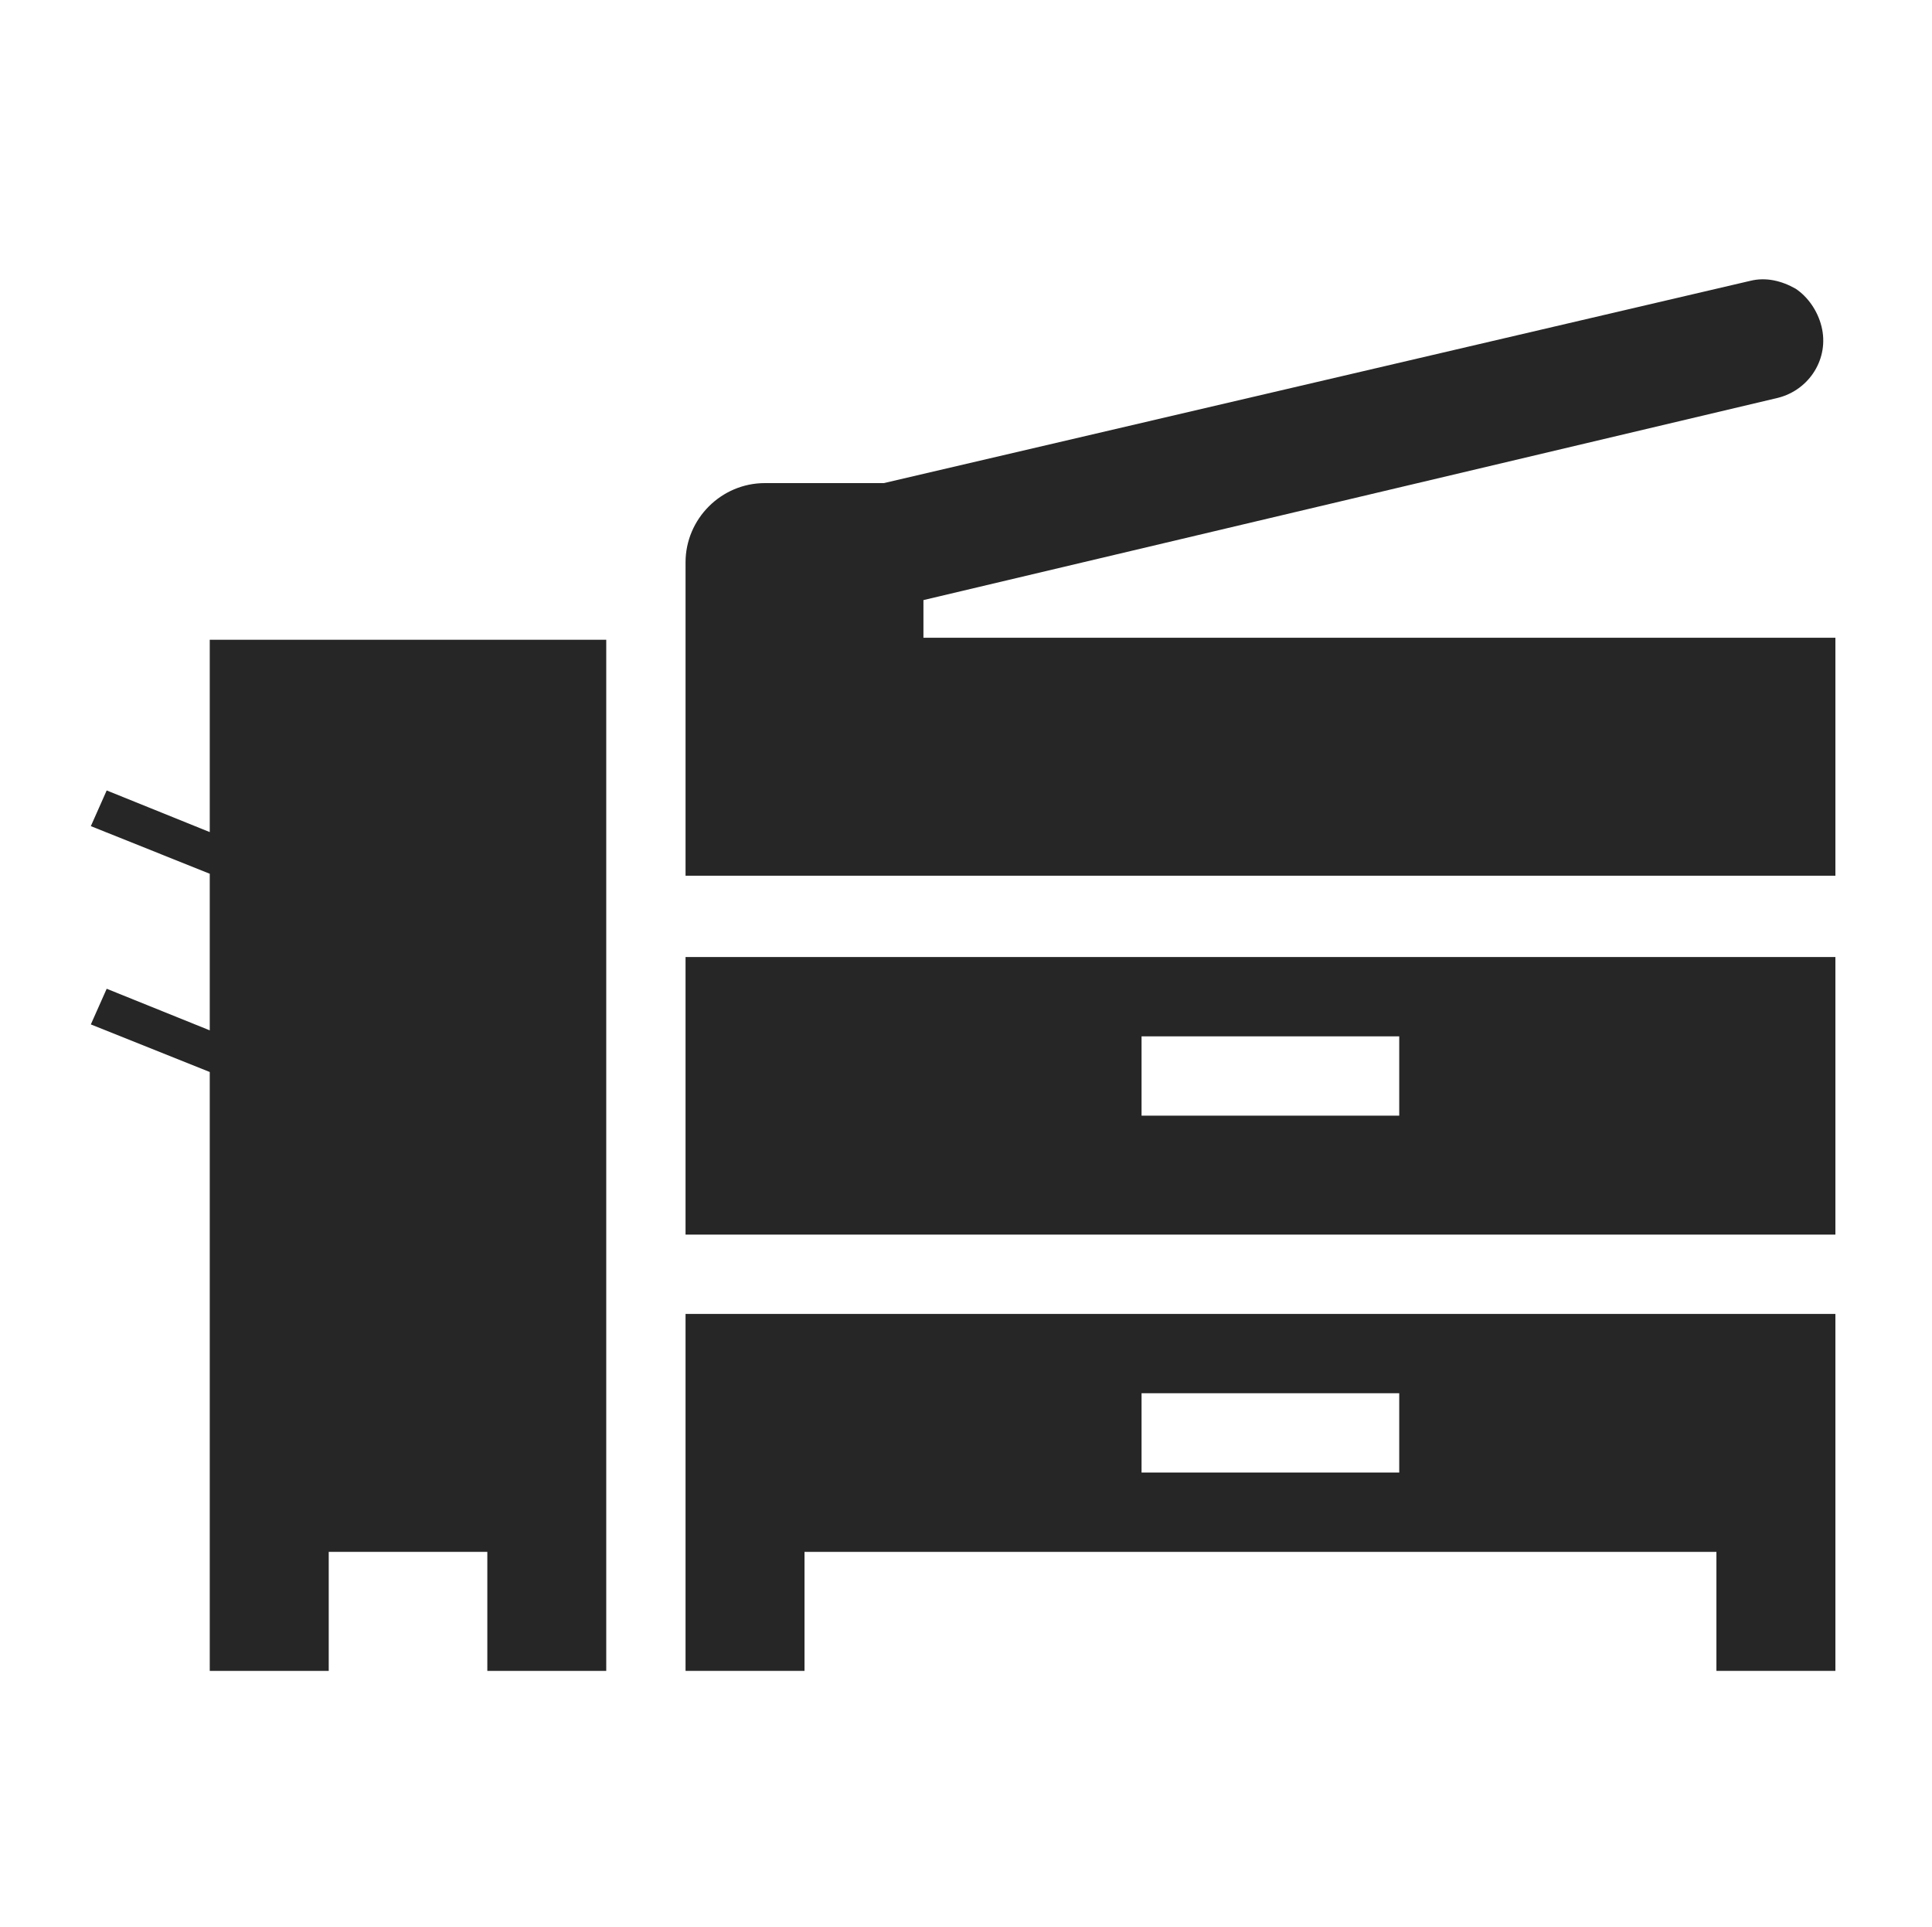 <svg width="335" height="334" xmlns="http://www.w3.org/2000/svg" xmlns:xlink="http://www.w3.org/1999/xlink" xml:space="preserve" overflow="hidden"><defs><clipPath id="clip0"><rect x="1347" y="2067" width="335" height="334"/></clipPath><clipPath id="clip1"><rect x="1348" y="2071" width="331" height="331"/></clipPath><clipPath id="clip2"><rect x="1348" y="2071" width="331" height="331"/></clipPath><clipPath id="clip3"><rect x="1348" y="2071" width="331" height="331"/></clipPath></defs><g clip-path="url(#clip0)" transform="translate(-1347 -2067)"><g clip-path="url(#clip1)"><g clip-path="url(#clip2)"><g clip-path="url(#clip3)"><path d="M1383.37 2211.25 1365.5 2204.03 1362.75 2210.22 1383.37 2218.47 1383.37 2245.62 1365.5 2238.41 1362.75 2244.59 1383.37 2252.84 1383.37 2336.03 1383.37 2356.66 1404 2356.66 1404 2336.03 1431.5 2336.03 1431.5 2356.66 1452.12 2356.66 1452.12 2336.03 1452.12 2177.91 1383.37 2177.91Z" fill="#262626" fill-rule="nonzero" fill-opacity="1"/><path d="M1544.94 2246.66 1589.62 2246.66 1589.62 2260.41 1544.94 2260.41 1544.94 2246.66ZM1465.87 2281.03 1665.25 2281.03 1665.25 2232.91 1465.87 2232.91 1465.87 2281.03Z" fill="#262626" fill-rule="nonzero" fill-opacity="1"/><path d="M1544.94 2308.53 1589.62 2308.53 1589.62 2322.28 1544.94 2322.28 1544.94 2308.53ZM1465.87 2336.03 1465.87 2356.66 1486.5 2356.66 1486.5 2336.03 1644.62 2336.03 1644.62 2356.66 1665.25 2356.66 1665.25 2294.78 1465.87 2294.78 1465.87 2336.03Z" fill="#262626" fill-rule="nonzero" fill-opacity="1"/><path d="M1507.12 2171.03 1655.28 2135.97C1660.78 2134.59 1664.22 2129.09 1662.84 2123.59 1662.16 2120.84 1660.44 2118.44 1658.37 2117.06 1655.97 2115.69 1653.22 2115 1650.47 2115.69L1500.25 2150.75 1479.62 2150.75C1472.06 2150.75 1465.87 2156.94 1465.87 2164.5L1465.87 2218.81 1665.25 2218.81 1665.25 2177.56 1507.12 2177.56 1507.12 2171.03Z" fill="#262626" fill-rule="nonzero" fill-opacity="1"/></g></g></g></g></svg>